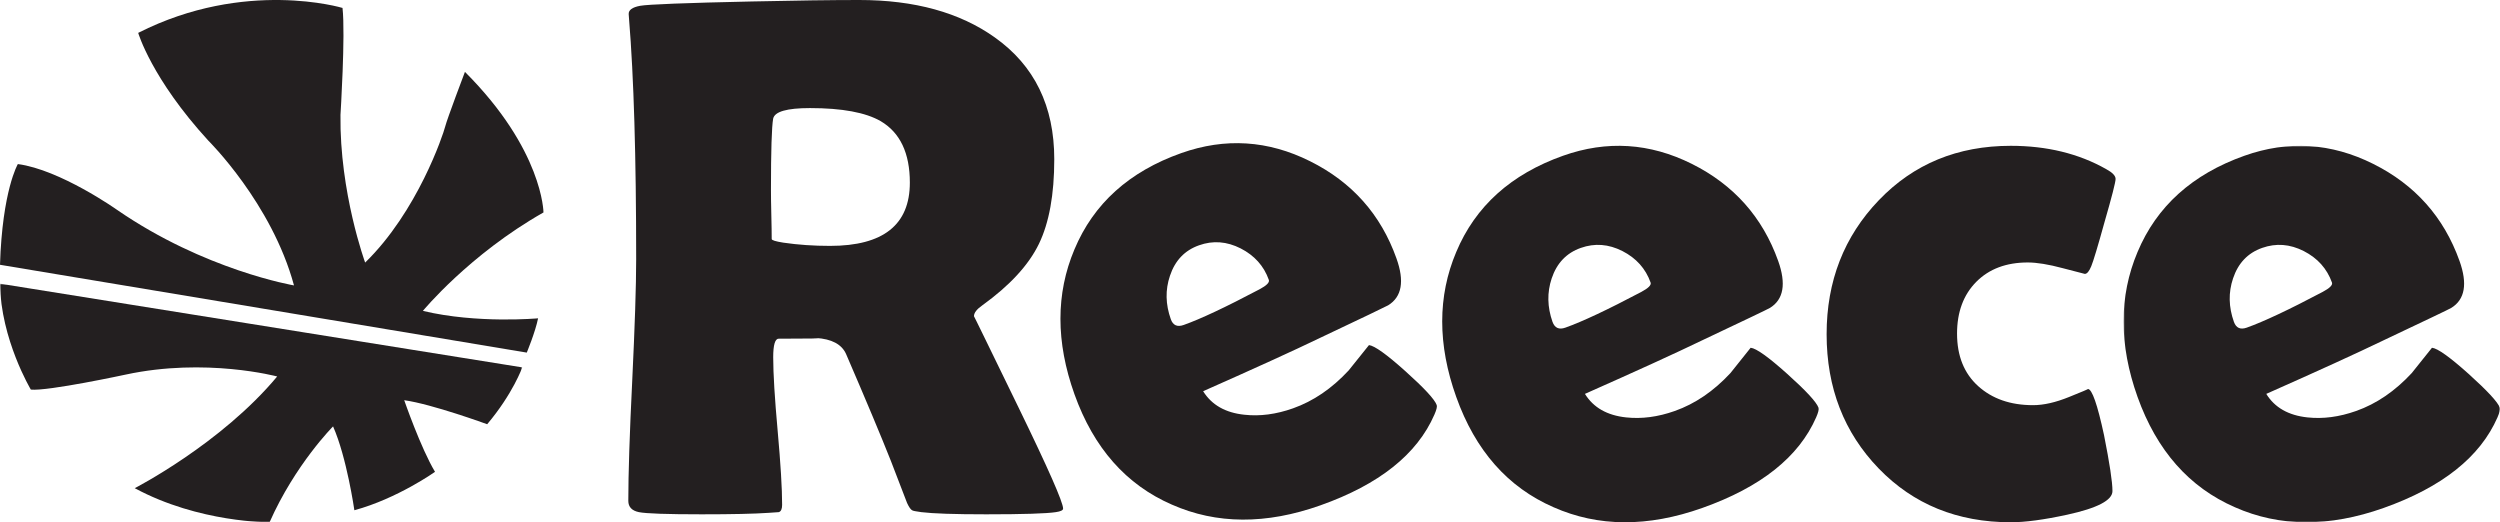 <?xml version="1.0" encoding="UTF-8" standalone="no"?>
<!DOCTYPE svg PUBLIC "-//W3C//DTD SVG 1.1//EN" "http://www.w3.org/Graphics/SVG/1.1/DTD/svg11.dtd">
<svg width="943px" height="197px" viewBox="0 0 943 197" version="1.1" xmlns="http://www.w3.org/2000/svg" xmlns:xlink="http://www.w3.org/1999/xlink">
    <defs>
        <polygon id="path-c4ndm30g5--1" points="0 0 142 0 142 142 0 142"></polygon>
        <polygon id="path-c4ndm30g5--3" points="0 0 197 0 197 90 0 90"></polygon>
    </defs>
    <g id="Pool-Partner" stroke="none" stroke-width="1" fill="none" fill-rule="evenodd">
        <g id="Reece" transform="translate(0, -33)">
            <path d="M343.194,101.885 C343.194,90.738 339.516,83.007 332.192,78.699 C326.509,75.419 317.611,73.768 305.523,73.768 C296.813,73.768 292.189,75.098 291.633,77.754 C291.087,80.849 290.806,89.816 290.806,104.625 C290.806,106.719 290.841,109.846 290.942,113.966 C291.048,118.074 291.087,121.147 291.087,123.162 C291.087,123.613 292.556,124.064 295.472,124.528 C301.063,125.349 306.942,125.748 313.095,125.748 C333.159,125.748 343.194,117.802 343.194,101.885 M401,224.838 C401,225.47 400.085,225.912 398.259,226.178 C394.768,226.714 386.01,227 371.988,227 C359.967,227 351.803,226.714 347.496,226.178 C345.472,225.905 344.317,225.683 344.064,225.473 C343.51,225.199 342.862,224.271 342.143,222.715 C340.747,219.139 338.702,213.839 336.038,206.847 C332.418,197.708 326.792,184.268 319.118,166.493 C317.476,162.86 313.705,160.848 307.778,160.485 C310.521,160.66 305.832,160.759 293.721,160.759 C292.35,160.759 291.654,163.093 291.654,167.746 C291.654,173.975 292.226,183.246 293.34,195.587 C294.451,207.946 295.016,217.206 295.016,223.422 C295.016,224.983 294.602,225.905 293.775,226.178 C292.488,226.245 291.22,226.336 289.939,226.442 C284.523,226.816 276.077,227 264.639,227 C251.529,227 243.648,226.714 240.984,226.178 C238.326,225.624 237,224.203 237,221.926 C237,211.867 237.481,196.704 238.484,176.418 C239.452,156.116 239.964,140.896 239.964,130.754 C239.964,92.082 239.063,61.934 237.283,40.27 L237.142,38.339 C237.056,36.798 238.484,35.744 241.469,35.187 C244.447,34.652 258.454,34.097 283.492,33.555 C300.47,33.177 313.978,33 324.078,33 C344.975,33 362.027,37.704 375.246,47.123 C390.202,57.73 397.67,73.033 397.67,93.059 C397.67,106.391 395.733,117.037 391.878,124.998 C388.019,132.954 380.919,140.674 370.548,148.157 C368.427,149.633 367.38,151.012 367.38,152.277 C367.38,152.179 372.986,163.673 384.193,186.709 C395.414,209.766 401,222.461 401,224.838" id="Fill-1" fill="#231F20"></path>
            <path d="M478.604,138.57 C476.728,133.309 473.18,129.361 467.977,126.697 C462.754,124.056 457.541,123.649 452.286,125.522 C446.874,127.425 443.223,131.269 441.31,137.022 C439.505,142.34 439.634,147.816 441.632,153.413 C442.45,155.719 444.067,156.434 446.478,155.582 C452.829,153.333 462.368,148.845 475.086,142.127 C477.777,140.701 478.944,139.518 478.604,138.57 M526.727,130.422 C529.833,139.062 528.786,144.975 523.617,148.158 C522.724,148.666 514.155,152.771 497.885,160.468 C488.122,165.181 473.425,171.881 453.822,180.565 C457.04,185.733 462.223,188.695 469.382,189.438 C475.235,190.091 481.36,189.283 487.737,187.02 C495.401,184.304 502.394,179.545 508.711,172.729 C511.249,169.546 513.808,166.363 516.379,163.171 C518.473,163.403 523.068,166.688 530.152,173.047 C537.24,179.404 541.17,183.654 541.929,185.788 C542.154,186.394 541.839,187.6 541.048,189.415 C534.533,204.371 520.196,215.771 498.049,223.618 C477.537,230.897 458.857,230.786 441.993,223.325 C424.76,215.827 412.524,201.941 405.288,181.71 C398.241,161.975 398.236,143.761 405.282,127.071 C412.499,109.82 425.929,97.705 445.581,90.749 C462.137,84.884 478.305,85.9 494.13,93.802 C509.977,101.684 520.835,113.892 526.727,130.422" id="Fill-3" fill="#231F20"></path>
            <path d="M786.39,136.313 C786.296,136.313 783.536,135.589 778.11,134.166 C772.685,132.704 768.262,132.002 764.885,132.002 C756.76,132.002 750.284,134.437 745.444,139.312 C740.607,144.205 738.198,150.71 738.198,158.833 C738.198,167.237 740.846,173.83 746.147,178.63 C751.442,183.413 758.33,185.828 766.857,185.828 C770.876,185.828 775.388,184.796 780.422,182.755 C785.444,180.738 787.838,179.723 787.556,179.723 C789.107,179.723 791.142,185.529 793.637,197.125 C795.744,207.721 796.819,214.756 796.819,218.232 C796.819,221.692 791.142,224.655 779.794,227.137 C770.996,229.049 763.89,230 758.501,230 C738.34,230 721.724,223.238 708.64,209.703 C695.563,196.161 689,179.279 689,159.052 C689,139.042 695.574,122.192 708.699,108.521 C721.834,94.823 738.423,88 758.454,88 C772.091,88 784.076,90.93 794.427,96.778 C796.819,98.07 798,99.311 798,100.49 C798,101.687 796.62,107.095 793.852,116.684 C791.298,125.939 789.609,131.513 788.818,133.432 C788.023,135.354 787.221,136.313 786.39,136.313" id="Fill-5" fill="#231F20"></path>
            <path d="M622.606,139.576 C620.726,134.309 617.176,130.354 611.974,127.697 C606.762,125.049 601.538,124.654 596.29,126.508 C590.867,128.414 587.215,132.271 585.292,138.023 C583.52,143.341 583.635,148.804 585.608,154.414 C586.456,156.716 588.051,157.442 590.463,156.584 C596.836,154.323 606.37,149.844 619.099,143.118 C621.761,141.691 622.948,140.518 622.606,139.576 M670.725,131.412 C673.813,140.063 672.775,145.981 667.601,149.159 C666.714,149.678 658.16,153.759 641.867,161.461 C632.118,166.172 617.425,172.885 597.834,181.573 C601.038,186.742 606.209,189.682 613.375,190.445 C619.235,191.08 625.36,190.283 631.735,188.019 C639.408,185.303 646.394,180.544 652.712,173.734 C655.264,170.546 657.8,167.368 660.348,164.173 C662.477,164.392 667.074,167.689 674.15,174.032 C681.25,180.403 685.165,184.647 685.935,186.778 C686.141,187.393 685.858,188.598 685.051,190.436 C678.525,205.361 664.204,216.768 642.042,224.622 C621.543,231.887 602.845,231.792 586.005,224.332 C568.741,216.809 556.506,202.949 549.284,182.701 C542.239,162.973 542.239,144.762 549.284,128.072 C556.506,110.818 569.942,98.72 589.58,91.748 C606.121,85.876 622.304,86.912 638.134,94.799 C653.953,102.685 664.831,114.896 670.725,131.412" id="Fill-7" fill="#231F20"></path>
            <g id="Group-11" transform="translate(801, 88)">
                <mask id="mask-c4ndm30g5--2" fill="white">
                    <use xlink:href="#path-c4ndm30g5--1"></use>
                </mask>
                <g id="Clip-10"></g>
                <path d="M78.619,51.576 C76.73,46.309 73.171,42.354 67.97,39.697 C62.754,37.049 57.544,36.654 52.288,38.508 C46.86,40.414 43.221,44.271 41.303,50.023 C39.51,55.341 39.637,60.804 41.633,66.414 C42.46,68.716 44.069,69.442 46.481,68.584 C52.829,66.323 62.371,61.844 75.09,55.118 C77.774,53.691 78.955,52.518 78.619,51.576 M126.725,43.412 C129.815,52.063 128.782,57.981 123.596,61.159 C122.73,61.678 114.153,65.759 97.878,73.461 C88.123,78.172 73.438,84.885 53.837,93.573 C57.018,98.742 62.206,101.682 69.381,102.445 C75.246,103.08 81.354,102.283 87.742,100.019 C95.413,97.303 102.387,92.544 108.7,85.734 C111.256,82.546 113.804,79.368 116.344,76.173 C118.465,76.392 123.073,79.689 130.161,86.032 C137.225,92.403 141.169,96.647 141.933,98.778 C142.153,99.393 141.828,100.598 141.049,102.436 C134.518,117.361 120.186,128.768 98.05,136.622 C77.525,143.887 58.846,143.792 42.007,136.332 C24.753,128.809 12.52,114.949 5.275,94.701 C-1.758,74.973 -1.758,56.762 5.275,40.072 C12.504,22.818 25.947,10.72 45.598,3.748 C62.136,-2.124 78.316,-1.088 94.138,6.799 C109.96,14.685 120.819,26.896 126.725,43.412" id="Fill-9" fill="#231F20" mask="url(#mask-c4ndm30g5--2)"></path>
            </g>
            <path d="M0,132.874 L198.698,166 C198.698,166 201.953,158.175 202.963,153.069 C202.963,153.069 179.961,155.167 159.516,150.266 C159.516,150.266 177,129.02 205,113.136 C205,113.136 204.851,89.583 175.375,60.112 C175.375,60.112 168.65,77.827 167.911,80.785 C167.17,83.746 157.488,112.801 137.736,132.043 C137.736,132.043 128.06,105.586 128.428,76.346 C128.428,76.346 130.332,46.072 129.195,35.993 C129.195,35.993 92.525,24.909 52.129,45.4 C52.129,45.4 57.147,62.654 78.595,86.059 C78.595,86.059 102.513,109.669 110.895,140.656 C110.895,140.656 77.157,134.957 44.014,112.061 C44.014,112.061 22.704,97.005 6.733,94.888 C6.733,94.888 0.879,104.798 0,132.874" id="Fill-12" fill="#231F20"></path>
            <g id="Group-16" transform="translate(0, 140)">
                <mask id="mask-c4ndm30g5--4" fill="white">
                    <use xlink:href="#path-c4ndm30g5--3"></use>
                </mask>
                <g id="Clip-15"></g>
                <path d="M0,0 L197,31.577 C197,31.577 193.515,41.453 183.766,53.021 C183.766,53.021 162.97,45.414 152.469,43.958 C152.469,43.958 158.744,62.092 164.09,70.977 C164.09,70.977 149.91,81.057 133.667,85.463 C133.667,85.463 130.792,65.446 125.631,53.835 C125.631,53.835 111.335,68.184 101.677,90.001 C101.677,90.001 75.101,90.252 50.824,77.14 C50.824,77.14 83.371,60.429 104.553,35.007 C104.553,35.007 77.599,27.782 47.357,34.306 C47.357,34.306 18.102,40.607 11.639,39.959 C11.639,39.959 0.274,20.976 0,0" id="Fill-14" fill="#231F20" mask="url(#mask-c4ndm30g5--4)"></path>
            </g>
        </g>
    </g>
</svg>